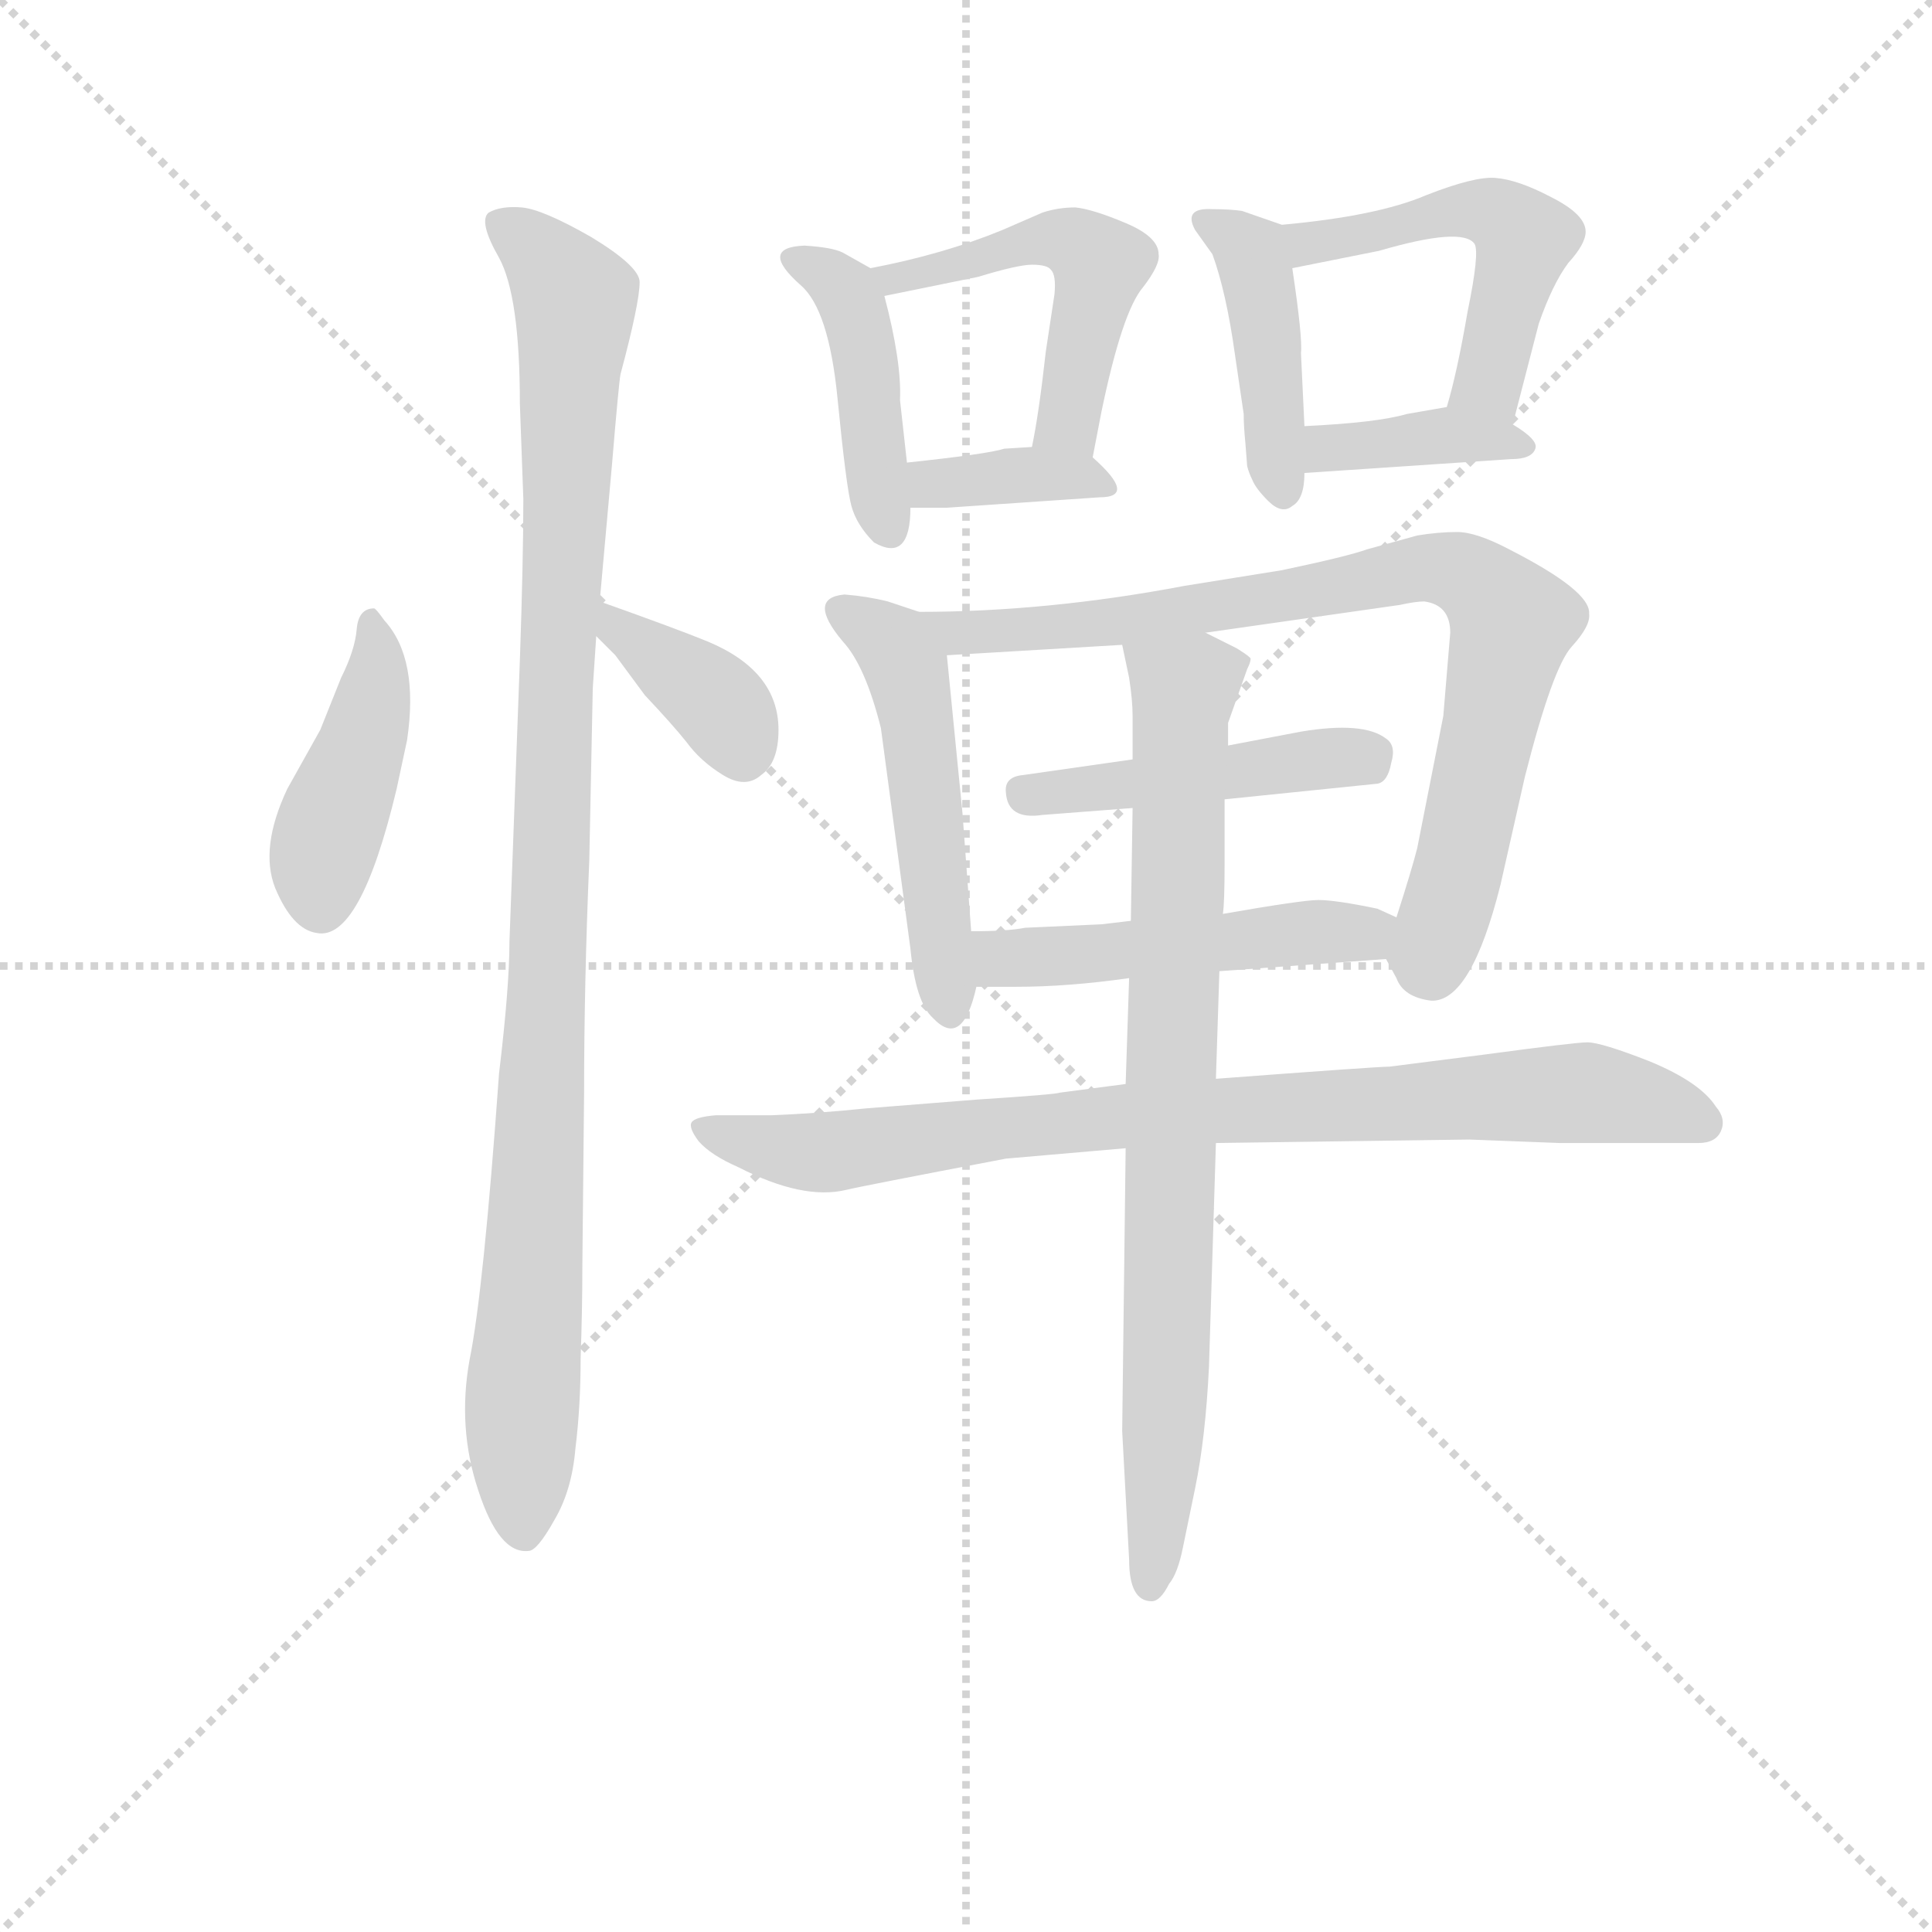 <svg version="1.1" viewBox="0 0 1024 1024" xmlns="http://www.w3.org/2000/svg">
  <g stroke="lightgray" stroke-dasharray="1,1" stroke-width="1" transform="scale(4, 4)">
    <line x1="0" y1="0" x2="256" y2="256"></line>
    <line x1="256" y1="0" x2="0" y2="256"></line>
    <line x1="128" y1="0" x2="128" y2="256"></line>
    <line x1="0" y1="128" x2="256" y2="128"></line>
  </g>
<g transform="scale(0.92, -0.92) translate(60, -900)">
   <style type="text/css">
    @keyframes keyframes0 {
      from {
       stroke: blue;
       stroke-dashoffset: 423;
       stroke-width: 128;
       }
       58% {
       animation-timing-function: step-end;
       stroke: blue;
       stroke-dashoffset: 0;
       stroke-width: 128;
       }
       to {
       stroke: black;
       stroke-width: 1024;
       }
       }
       #make-me-a-hanzi-animation-0 {
         animation: keyframes0 0.594s both;
         animation-delay: 0s;
         animation-timing-function: linear;
       }
    @keyframes keyframes1 {
      from {
       stroke: blue;
       stroke-dashoffset: 1030;
       stroke-width: 128;
       }
       77% {
       animation-timing-function: step-end;
       stroke: blue;
       stroke-dashoffset: 0;
       stroke-width: 128;
       }
       to {
       stroke: black;
       stroke-width: 1024;
       }
       }
       #make-me-a-hanzi-animation-1 {
         animation: keyframes1 1.088s both;
         animation-delay: 0.594s;
         animation-timing-function: linear;
       }
    @keyframes keyframes2 {
      from {
       stroke: blue;
       stroke-dashoffset: 370;
       stroke-width: 128;
       }
       55% {
       animation-timing-function: step-end;
       stroke: blue;
       stroke-dashoffset: 0;
       stroke-width: 128;
       }
       to {
       stroke: black;
       stroke-width: 1024;
       }
       }
       #make-me-a-hanzi-animation-2 {
         animation: keyframes2 0.551s both;
         animation-delay: 1.682s;
         animation-timing-function: linear;
       }
    @keyframes keyframes3 {
      from {
       stroke: blue;
       stroke-dashoffset: 422;
       stroke-width: 128;
       }
       58% {
       animation-timing-function: step-end;
       stroke: blue;
       stroke-dashoffset: 0;
       stroke-width: 128;
       }
       to {
       stroke: black;
       stroke-width: 1024;
       }
       }
       #make-me-a-hanzi-animation-3 {
         animation: keyframes3 0.593s both;
         animation-delay: 2.234s;
         animation-timing-function: linear;
       }
    @keyframes keyframes4 {
      from {
       stroke: blue;
       stroke-dashoffset: 498;
       stroke-width: 128;
       }
       62% {
       animation-timing-function: step-end;
       stroke: blue;
       stroke-dashoffset: 0;
       stroke-width: 128;
       }
       to {
       stroke: black;
       stroke-width: 1024;
       }
       }
       #make-me-a-hanzi-animation-4 {
         animation: keyframes4 0.655s both;
         animation-delay: 2.827s;
         animation-timing-function: linear;
       }
    @keyframes keyframes5 {
      from {
       stroke: blue;
       stroke-dashoffset: 362;
       stroke-width: 128;
       }
       54% {
       animation-timing-function: step-end;
       stroke: blue;
       stroke-dashoffset: 0;
       stroke-width: 128;
       }
       to {
       stroke: black;
       stroke-width: 1024;
       }
       }
       #make-me-a-hanzi-animation-5 {
         animation: keyframes5 0.545s both;
         animation-delay: 3.482s;
         animation-timing-function: linear;
       }
    @keyframes keyframes6 {
      from {
       stroke: blue;
       stroke-dashoffset: 420;
       stroke-width: 128;
       }
       58% {
       animation-timing-function: step-end;
       stroke: blue;
       stroke-dashoffset: 0;
       stroke-width: 128;
       }
       to {
       stroke: black;
       stroke-width: 1024;
       }
       }
       #make-me-a-hanzi-animation-6 {
         animation: keyframes6 0.592s both;
         animation-delay: 4.027s;
         animation-timing-function: linear;
       }
    @keyframes keyframes7 {
      from {
       stroke: blue;
       stroke-dashoffset: 500;
       stroke-width: 128;
       }
       62% {
       animation-timing-function: step-end;
       stroke: blue;
       stroke-dashoffset: 0;
       stroke-width: 128;
       }
       to {
       stroke: black;
       stroke-width: 1024;
       }
       }
       #make-me-a-hanzi-animation-7 {
         animation: keyframes7 0.657s both;
         animation-delay: 4.619s;
         animation-timing-function: linear;
       }
    @keyframes keyframes8 {
      from {
       stroke: blue;
       stroke-dashoffset: 379;
       stroke-width: 128;
       }
       55% {
       animation-timing-function: step-end;
       stroke: blue;
       stroke-dashoffset: 0;
       stroke-width: 128;
       }
       to {
       stroke: black;
       stroke-width: 1024;
       }
       }
       #make-me-a-hanzi-animation-8 {
         animation: keyframes8 0.558s both;
         animation-delay: 5.276s;
         animation-timing-function: linear;
       }
    @keyframes keyframes9 {
      from {
       stroke: blue;
       stroke-dashoffset: 494;
       stroke-width: 128;
       }
       62% {
       animation-timing-function: step-end;
       stroke: blue;
       stroke-dashoffset: 0;
       stroke-width: 128;
       }
       to {
       stroke: black;
       stroke-width: 1024;
       }
       }
       #make-me-a-hanzi-animation-9 {
         animation: keyframes9 0.652s both;
         animation-delay: 5.834s;
         animation-timing-function: linear;
       }
    @keyframes keyframes10 {
      from {
       stroke: blue;
       stroke-dashoffset: 814;
       stroke-width: 128;
       }
       73% {
       animation-timing-function: step-end;
       stroke: blue;
       stroke-dashoffset: 0;
       stroke-width: 128;
       }
       to {
       stroke: black;
       stroke-width: 1024;
       }
       }
       #make-me-a-hanzi-animation-10 {
         animation: keyframes10 0.912s both;
         animation-delay: 6.486s;
         animation-timing-function: linear;
       }
    @keyframes keyframes11 {
      from {
       stroke: blue;
       stroke-dashoffset: 455;
       stroke-width: 128;
       }
       60% {
       animation-timing-function: step-end;
       stroke: blue;
       stroke-dashoffset: 0;
       stroke-width: 128;
       }
       to {
       stroke: black;
       stroke-width: 1024;
       }
       }
       #make-me-a-hanzi-animation-11 {
         animation: keyframes11 0.62s both;
         animation-delay: 7.398s;
         animation-timing-function: linear;
       }
    @keyframes keyframes12 {
      from {
       stroke: blue;
       stroke-dashoffset: 489;
       stroke-width: 128;
       }
       61% {
       animation-timing-function: step-end;
       stroke: blue;
       stroke-dashoffset: 0;
       stroke-width: 128;
       }
       to {
       stroke: black;
       stroke-width: 1024;
       }
       }
       #make-me-a-hanzi-animation-12 {
         animation: keyframes12 0.648s both;
         animation-delay: 8.019s;
         animation-timing-function: linear;
       }
    @keyframes keyframes13 {
      from {
       stroke: blue;
       stroke-dashoffset: 836;
       stroke-width: 128;
       }
       73% {
       animation-timing-function: step-end;
       stroke: blue;
       stroke-dashoffset: 0;
       stroke-width: 128;
       }
       to {
       stroke: black;
       stroke-width: 1024;
       }
       }
       #make-me-a-hanzi-animation-13 {
         animation: keyframes13 0.93s both;
         animation-delay: 8.667s;
         animation-timing-function: linear;
       }
    @keyframes keyframes14 {
      from {
       stroke: blue;
       stroke-dashoffset: 808;
       stroke-width: 128;
       }
       72% {
       animation-timing-function: step-end;
       stroke: blue;
       stroke-dashoffset: 0;
       stroke-width: 128;
       }
       to {
       stroke: black;
       stroke-width: 1024;
       }
       }
       #make-me-a-hanzi-animation-14 {
         animation: keyframes14 0.908s both;
         animation-delay: 9.597s;
         animation-timing-function: linear;
       }
</style>
<path d="M 155.5 549.5 Q 146.5 549.5 145.5 537.5 Q 144.5 525.5 136.5 509.5 L 124.5 479.5 L 105.5 445.5 Q 89.5 411.5 98.5 388.5 Q 108.5 364.5 122.5 362.5 Q 147.5 357.5 168.5 445.5 L 174.5 473.5 Q 181.5 520.5 161.5 542.5 Q 156.5 549.5 155.5 549.5 Z" fill="lightgray"></path> 
<path d="M 279.5 404.5 L 281.5 503.5 L 283.5 533.5 L 285.5 553.5 L 292.5 631.5 Q 296.5 679.5 297.5 684.5 Q 308.5 725.5 308.5 737.5 Q 308.5 746.5 280.5 763.5 Q 252.5 779.5 240.5 780.5 Q 228.5 781.5 221.5 777.5 Q 215.5 772.5 227.5 751.5 Q 239.5 729.5 239.5 667.5 L 241.5 612.5 Q 241.5 577.5 239.5 519.5 L 233.5 357.5 Q 233.5 331.5 227.5 281.5 Q 218.5 155.5 210.5 116.5 Q 203.5 77.5 215.5 41.5 Q 227.5 4.5 244.5 6.5 Q 249.5 6.5 259.5 24.5 Q 269.5 41.5 271.5 65.5 Q 274.5 89.5 274.5 117.5 Q 275.5 145.5 275.5 170.5 L 276.5 270.5 Q 276.5 333.5 279.5 404.5 Z" fill="lightgray"></path> 
<path d="M 283.5 533.5 L 294.5 522.5 L 311.5 499.5 Q 327.5 482.5 335.5 472.5 Q 343.5 461.5 356.5 453.5 Q 369.5 445.5 378.5 453.5 Q 388.5 460.5 388.5 479.5 Q 388.5 513.5 347.5 530.5 Q 330.5 537.5 285.5 553.5 C 257.5 563.5 262.5 554.5 283.5 533.5 Z" fill="lightgray"></path> 
<path d="M 462.5 633.5 L 458.5 669.5 Q 459.5 691.5 449.5 729.5 C 446.5 742.5 446.5 742.5 441.5 745.5 L 425.5 754.5 Q 419.5 757.5 403.5 758.5 Q 376.5 757.5 401.5 735.5 Q 417.5 721.5 422.5 670.5 Q 427.5 619.5 430.5 608.5 Q 433.5 597.5 443.5 587.5 Q 464.5 575.5 464.5 607.5 L 462.5 633.5 Z" fill="lightgray"></path> 
<path d="M 449.5 729.5 L 503.5 740.5 Q 526.5 747.5 534.5 747.5 Q 543.5 747.5 545.5 744.5 Q 548.5 741.5 547.5 730.5 L 542.5 697.5 Q 538.5 661.5 534.5 642.5 C 528.5 613.5 563.5 607.5 569.5 636.5 L 574.5 662.5 Q 586.5 720.5 598.5 734.5 Q 608.5 747.5 607.5 753.5 Q 607.5 763.5 588.5 771.5 Q 569.5 779.5 559.5 780.5 Q 549.5 780.5 540.5 777.5 L 517.5 767.5 Q 483.5 753.5 441.5 745.5 C 412.5 739.5 420.5 723.5 449.5 729.5 Z" fill="lightgray"></path> 
<path d="M 534.5 642.5 L 518.5 641.5 Q 509.5 638.5 462.5 633.5 C 432.5 630.5 434.5 607.5 464.5 607.5 L 485.5 607.5 L 573.5 613.5 Q 595.5 613.5 569.5 636.5 C 561.5 644.5 561.5 644.5 534.5 642.5 Z" fill="lightgray"></path> 
<path d="M 691.5 654.5 L 689.5 696.5 Q 690.5 705.5 684.5 745.5 C 680.5 769.5 680.5 769.5 678.5 770.5 L 655.5 778.5 Q 648.5 779.5 638.5 779.5 Q 621.5 780.5 628.5 767.5 L 638.5 753.5 Q 646.5 731.5 651.5 695.5 L 656.5 661.5 Q 656.5 654.5 657.5 644.5 L 658.5 631.5 Q 659.5 627.5 661.5 623.5 Q 663.5 618.5 670.5 611.5 Q 678.5 603.5 684.5 608.5 Q 691.5 612.5 691.5 627.5 L 691.5 654.5 Z" fill="lightgray"></path> 
<path d="M 684.5 745.5 L 734.5 755.5 Q 782.5 769.5 789.5 759.5 Q 792.5 754.5 785.5 720.5 Q 779.5 685.5 773.5 665.5 C 765.5 636.5 803.5 626.5 811.5 655.5 L 826.5 713.5 Q 834.5 736.5 843.5 748.5 Q 853.5 759.5 853.5 766.5 Q 853.5 776.5 833.5 786.5 Q 814.5 796.5 801.5 797.5 Q 789.5 798.5 761.5 787.5 Q 733.5 775.5 678.5 770.5 C 648.5 767.5 655.5 739.5 684.5 745.5 Z" fill="lightgray"></path> 
<path d="M 773.5 665.5 L 750.5 661.5 Q 733.5 656.5 691.5 654.5 C 661.5 652.5 661.5 625.5 691.5 627.5 L 810.5 635.5 Q 822.5 635.5 824.5 641.5 Q 826.5 646.5 811.5 655.5 C 790.5 668.5 790.5 668.5 773.5 665.5 Z" fill="lightgray"></path> 
<path d="M 499.5 363.5 L 494.5 431.5 L 485.5 522.5 C 483.5 542.5 483.5 542.5 469.5 547.5 L 451.5 553.5 Q 439.5 556.5 426.5 557.5 Q 404.5 555.5 425.5 530.5 Q 438.5 516.5 447.5 480.5 L 464.5 353.5 Q 467.5 322.5 477.5 313.5 Q 494.5 295.5 502.5 331.5 L 499.5 363.5 Z" fill="lightgray"></path> 
<path d="M 634.5 535.5 L 746.5 551.5 Q 755.5 553.5 760.5 553.5 Q 775.5 551.5 775.5 535.5 L 771.5 487.5 L 756.5 411.5 Q 753.5 399.5 744.5 371.5 C 737.5 349.5 737.5 349.5 738.5 347.5 L 744.5 336.5 Q 748.5 325.5 764.5 323.5 Q 787.5 322.5 804.5 390.5 L 818.5 452.5 Q 834.5 515.5 845.5 527.5 Q 856.5 539.5 855.5 546.5 Q 856.5 559.5 809.5 583.5 Q 790.5 593.5 779.5 593.5 Q 768.5 593.5 756.5 591.5 L 727.5 583.5 Q 716.5 579.5 678.5 571.5 L 622.5 562.5 Q 543.5 547.5 469.5 547.5 C 439.5 547.5 455.5 520.5 485.5 522.5 L 586.5 528.5 L 634.5 535.5 Z" fill="lightgray"></path> 
<path d="M 645.5 439.5 L 733.5 448.5 Q 739.5 449.5 741.5 460.5 Q 744.5 470.5 738.5 474.5 Q 725.5 484.5 689.5 478.5 L 647.5 470.5 L 592.5 462.5 L 529.5 453.5 Q 518.5 452.5 519.5 443.5 Q 520.5 427.5 540.5 430.5 L 592.5 434.5 L 645.5 439.5 Z" fill="lightgray"></path> 
<path d="M 744.5 371.5 L 733.5 376.5 Q 709.5 381.5 699.5 381.5 Q 690.5 381.5 644.5 373.5 L 591.5 369.5 L 574.5 367.5 L 530.5 365.5 Q 520.5 363.5 499.5 363.5 C 469.5 363.5 472.5 331.5 502.5 331.5 L 525.5 331.5 Q 555.5 331.5 590.5 336.5 L 642.5 340.5 L 738.5 347.5 C 768.5 349.5 771.5 359.5 744.5 371.5 Z" fill="lightgray"></path> 
<path d="M 640.5 241.5 L 786.5 243.5 L 838.5 241.5 L 918.5 241.5 Q 928.5 241.5 931.5 248.5 Q 934.5 255.5 928.5 262.5 Q 919.5 276.5 890.5 288.5 Q 862.5 299.5 854.5 299.5 Q 847.5 299.5 795.5 292.5 L 740.5 285.5 Q 733.5 285.5 640.5 278.5 L 588.5 275.5 L 550.5 270.5 Q 548.5 269.5 502.5 266.5 L 439.5 261.5 Q 410.5 258.5 384.5 257.5 L 352.5 257.5 Q 340.5 256.5 338.5 253.5 Q 336.5 250.5 342.5 242.5 Q 349.5 234.5 365.5 227.5 Q 402.5 208.5 427.5 214.5 Q 435.5 216.5 519.5 232.5 L 588.5 238.5 L 640.5 241.5 Z" fill="lightgray"></path> 
<path d="M 644.5 373.5 Q 645.5 379.5 645.5 402.5 L 645.5 439.5 L 647.5 470.5 L 647.5 483.5 L 658.5 514.5 Q 660.5 518.5 660.5 520.5 Q 660.5 521.5 652.5 526.5 L 634.5 535.5 C 607.5 548.5 580.5 557.5 586.5 528.5 L 590.5 509.5 Q 592.5 496.5 592.5 487.5 L 592.5 462.5 L 592.5 434.5 L 591.5 369.5 L 590.5 336.5 L 588.5 275.5 L 588.5 238.5 L 586.5 75.5 L 590.5 1.5 Q 590.5 -22.5 603.5 -22.5 Q 608.5 -22.5 613.5 -12.5 Q 618.5 -6.5 621.5 8.5 L 628.5 42.5 Q 634.5 71.5 636.5 112.5 L 640.5 241.5 L 640.5 278.5 L 642.5 340.5 L 644.5 373.5 Z" fill="lightgray"></path> 
      <clipPath id="make-me-a-hanzi-clip-0">
      <path d="M 155.5 549.5 Q 146.5 549.5 145.5 537.5 Q 144.5 525.5 136.5 509.5 L 124.5 479.5 L 105.5 445.5 Q 89.5 411.5 98.5 388.5 Q 108.5 364.5 122.5 362.5 Q 147.5 357.5 168.5 445.5 L 174.5 473.5 Q 181.5 520.5 161.5 542.5 Q 156.5 549.5 155.5 549.5 Z" fill="lightgray"></path>
      </clipPath>
      <path clip-path="url(#make-me-a-hanzi-clip-0)" d="M 153.5 541.5 L 157.5 521.5 L 152.5 484.5 L 127.5 415.5 L 124.5 379.5 " fill="none" id="make-me-a-hanzi-animation-0" stroke-dasharray="295 590" stroke-linecap="round"></path>

      <clipPath id="make-me-a-hanzi-clip-1">
      <path d="M 279.5 404.5 L 281.5 503.5 L 283.5 533.5 L 285.5 553.5 L 292.5 631.5 Q 296.5 679.5 297.5 684.5 Q 308.5 725.5 308.5 737.5 Q 308.5 746.5 280.5 763.5 Q 252.5 779.5 240.5 780.5 Q 228.5 781.5 221.5 777.5 Q 215.5 772.5 227.5 751.5 Q 239.5 729.5 239.5 667.5 L 241.5 612.5 Q 241.5 577.5 239.5 519.5 L 233.5 357.5 Q 233.5 331.5 227.5 281.5 Q 218.5 155.5 210.5 116.5 Q 203.5 77.5 215.5 41.5 Q 227.5 4.5 244.5 6.5 Q 249.5 6.5 259.5 24.5 Q 269.5 41.5 271.5 65.5 Q 274.5 89.5 274.5 117.5 Q 275.5 145.5 275.5 170.5 L 276.5 270.5 Q 276.5 333.5 279.5 404.5 Z" fill="lightgray"></path>
      </clipPath>
      <path clip-path="url(#make-me-a-hanzi-clip-1)" d="M 227.5 771.5 L 249.5 755.5 L 271.5 727.5 L 240.5 92.5 L 241.5 17.5 " fill="none" id="make-me-a-hanzi-animation-1" stroke-dasharray="902 1804" stroke-linecap="round"></path>

      <clipPath id="make-me-a-hanzi-clip-2">
      <path d="M 283.5 533.5 L 294.5 522.5 L 311.5 499.5 Q 327.5 482.5 335.5 472.5 Q 343.5 461.5 356.5 453.5 Q 369.5 445.5 378.5 453.5 Q 388.5 460.5 388.5 479.5 Q 388.5 513.5 347.5 530.5 Q 330.5 537.5 285.5 553.5 C 257.5 563.5 262.5 554.5 283.5 533.5 Z" fill="lightgray"></path>
      </clipPath>
      <path clip-path="url(#make-me-a-hanzi-clip-2)" d="M 292.5 547.5 L 296.5 535.5 L 356.5 491.5 L 367.5 466.5 " fill="none" id="make-me-a-hanzi-animation-2" stroke-dasharray="242 484" stroke-linecap="round"></path>

      <clipPath id="make-me-a-hanzi-clip-3">
      <path d="M 462.5 633.5 L 458.5 669.5 Q 459.5 691.5 449.5 729.5 C 446.5 742.5 446.5 742.5 441.5 745.5 L 425.5 754.5 Q 419.5 757.5 403.5 758.5 Q 376.5 757.5 401.5 735.5 Q 417.5 721.5 422.5 670.5 Q 427.5 619.5 430.5 608.5 Q 433.5 597.5 443.5 587.5 Q 464.5 575.5 464.5 607.5 L 462.5 633.5 Z" fill="lightgray"></path>
      </clipPath>
      <path clip-path="url(#make-me-a-hanzi-clip-3)" d="M 400.5 747.5 L 416.5 741.5 L 430.5 725.5 L 452.5 599.5 " fill="none" id="make-me-a-hanzi-animation-3" stroke-dasharray="294 588" stroke-linecap="round"></path>

      <clipPath id="make-me-a-hanzi-clip-4">
      <path d="M 449.5 729.5 L 503.5 740.5 Q 526.5 747.5 534.5 747.5 Q 543.5 747.5 545.5 744.5 Q 548.5 741.5 547.5 730.5 L 542.5 697.5 Q 538.5 661.5 534.5 642.5 C 528.5 613.5 563.5 607.5 569.5 636.5 L 574.5 662.5 Q 586.5 720.5 598.5 734.5 Q 608.5 747.5 607.5 753.5 Q 607.5 763.5 588.5 771.5 Q 569.5 779.5 559.5 780.5 Q 549.5 780.5 540.5 777.5 L 517.5 767.5 Q 483.5 753.5 441.5 745.5 C 412.5 739.5 420.5 723.5 449.5 729.5 Z" fill="lightgray"></path>
      </clipPath>
      <path clip-path="url(#make-me-a-hanzi-clip-4)" d="M 450.5 744.5 L 455.5 739.5 L 544.5 761.5 L 556.5 761.5 L 571.5 751.5 L 560.5 676.5 L 554.5 656.5 L 541.5 646.5 " fill="none" id="make-me-a-hanzi-animation-4" stroke-dasharray="370 740" stroke-linecap="round"></path>

      <clipPath id="make-me-a-hanzi-clip-5">
      <path d="M 534.5 642.5 L 518.5 641.5 Q 509.5 638.5 462.5 633.5 C 432.5 630.5 434.5 607.5 464.5 607.5 L 485.5 607.5 L 573.5 613.5 Q 595.5 613.5 569.5 636.5 C 561.5 644.5 561.5 644.5 534.5 642.5 Z" fill="lightgray"></path>
      </clipPath>
      <path clip-path="url(#make-me-a-hanzi-clip-5)" d="M 469.5 614.5 L 478.5 621.5 L 573.5 625.5 " fill="none" id="make-me-a-hanzi-animation-5" stroke-dasharray="234 468" stroke-linecap="round"></path>

      <clipPath id="make-me-a-hanzi-clip-6">
      <path d="M 691.5 654.5 L 689.5 696.5 Q 690.5 705.5 684.5 745.5 C 680.5 769.5 680.5 769.5 678.5 770.5 L 655.5 778.5 Q 648.5 779.5 638.5 779.5 Q 621.5 780.5 628.5 767.5 L 638.5 753.5 Q 646.5 731.5 651.5 695.5 L 656.5 661.5 Q 656.5 654.5 657.5 644.5 L 658.5 631.5 Q 659.5 627.5 661.5 623.5 Q 663.5 618.5 670.5 611.5 Q 678.5 603.5 684.5 608.5 Q 691.5 612.5 691.5 627.5 L 691.5 654.5 Z" fill="lightgray"></path>
      </clipPath>
      <path clip-path="url(#make-me-a-hanzi-clip-6)" d="M 638.5 769.5 L 655.5 760.5 L 663.5 746.5 L 679.5 618.5 " fill="none" id="make-me-a-hanzi-animation-6" stroke-dasharray="292 584" stroke-linecap="round"></path>

      <clipPath id="make-me-a-hanzi-clip-7">
      <path d="M 684.5 745.5 L 734.5 755.5 Q 782.5 769.5 789.5 759.5 Q 792.5 754.5 785.5 720.5 Q 779.5 685.5 773.5 665.5 C 765.5 636.5 803.5 626.5 811.5 655.5 L 826.5 713.5 Q 834.5 736.5 843.5 748.5 Q 853.5 759.5 853.5 766.5 Q 853.5 776.5 833.5 786.5 Q 814.5 796.5 801.5 797.5 Q 789.5 798.5 761.5 787.5 Q 733.5 775.5 678.5 770.5 C 648.5 767.5 655.5 739.5 684.5 745.5 Z" fill="lightgray"></path>
      </clipPath>
      <path clip-path="url(#make-me-a-hanzi-clip-7)" d="M 687.5 766.5 L 701.5 760.5 L 788.5 779.5 L 802.5 776.5 L 818.5 762.5 L 798.5 682.5 L 781.5 669.5 " fill="none" id="make-me-a-hanzi-animation-7" stroke-dasharray="372 744" stroke-linecap="round"></path>

      <clipPath id="make-me-a-hanzi-clip-8">
      <path d="M 773.5 665.5 L 750.5 661.5 Q 733.5 656.5 691.5 654.5 C 661.5 652.5 661.5 625.5 691.5 627.5 L 810.5 635.5 Q 822.5 635.5 824.5 641.5 Q 826.5 646.5 811.5 655.5 C 790.5 668.5 790.5 668.5 773.5 665.5 Z" fill="lightgray"></path>
      </clipPath>
      <path clip-path="url(#make-me-a-hanzi-clip-8)" d="M 698.5 634.5 L 705.5 642.5 L 775.5 649.5 L 816.5 641.5 " fill="none" id="make-me-a-hanzi-animation-8" stroke-dasharray="251 502" stroke-linecap="round"></path>

      <clipPath id="make-me-a-hanzi-clip-9">
      <path d="M 499.5 363.5 L 494.5 431.5 L 485.5 522.5 C 483.5 542.5 483.5 542.5 469.5 547.5 L 451.5 553.5 Q 439.5 556.5 426.5 557.5 Q 404.5 555.5 425.5 530.5 Q 438.5 516.5 447.5 480.5 L 464.5 353.5 Q 467.5 322.5 477.5 313.5 Q 494.5 295.5 502.5 331.5 L 499.5 363.5 Z" fill="lightgray"></path>
      </clipPath>
      <path clip-path="url(#make-me-a-hanzi-clip-9)" d="M 427.5 543.5 L 449.5 532.5 L 461.5 516.5 L 488.5 324.5 " fill="none" id="make-me-a-hanzi-animation-9" stroke-dasharray="366 732" stroke-linecap="round"></path>

      <clipPath id="make-me-a-hanzi-clip-10">
      <path d="M 634.5 535.5 L 746.5 551.5 Q 755.5 553.5 760.5 553.5 Q 775.5 551.5 775.5 535.5 L 771.5 487.5 L 756.5 411.5 Q 753.5 399.5 744.5 371.5 C 737.5 349.5 737.5 349.5 738.5 347.5 L 744.5 336.5 Q 748.5 325.5 764.5 323.5 Q 787.5 322.5 804.5 390.5 L 818.5 452.5 Q 834.5 515.5 845.5 527.5 Q 856.5 539.5 855.5 546.5 Q 856.5 559.5 809.5 583.5 Q 790.5 593.5 779.5 593.5 Q 768.5 593.5 756.5 591.5 L 727.5 583.5 Q 716.5 579.5 678.5 571.5 L 622.5 562.5 Q 543.5 547.5 469.5 547.5 C 439.5 547.5 455.5 520.5 485.5 522.5 L 586.5 528.5 L 634.5 535.5 Z" fill="lightgray"></path>
      </clipPath>
      <path clip-path="url(#make-me-a-hanzi-clip-10)" d="M 476.5 543.5 L 492.5 535.5 L 564.5 539.5 L 754.5 572.5 L 791.5 565.5 L 811.5 541.5 L 777.5 385.5 L 764.5 350.5 L 755.5 349.5 " fill="none" id="make-me-a-hanzi-animation-10" stroke-dasharray="686 1372" stroke-linecap="round"></path>

      <clipPath id="make-me-a-hanzi-clip-11">
      <path d="M 645.5 439.5 L 733.5 448.5 Q 739.5 449.5 741.5 460.5 Q 744.5 470.5 738.5 474.5 Q 725.5 484.5 689.5 478.5 L 647.5 470.5 L 592.5 462.5 L 529.5 453.5 Q 518.5 452.5 519.5 443.5 Q 520.5 427.5 540.5 430.5 L 592.5 434.5 L 645.5 439.5 Z" fill="lightgray"></path>
      </clipPath>
      <path clip-path="url(#make-me-a-hanzi-clip-11)" d="M 530.5 442.5 L 728.5 465.5 " fill="none" id="make-me-a-hanzi-animation-11" stroke-dasharray="327 654" stroke-linecap="round"></path>

      <clipPath id="make-me-a-hanzi-clip-12">
      <path d="M 744.5 371.5 L 733.5 376.5 Q 709.5 381.5 699.5 381.5 Q 690.5 381.5 644.5 373.5 L 591.5 369.5 L 574.5 367.5 L 530.5 365.5 Q 520.5 363.5 499.5 363.5 C 469.5 363.5 472.5 331.5 502.5 331.5 L 525.5 331.5 Q 555.5 331.5 590.5 336.5 L 642.5 340.5 L 738.5 347.5 C 768.5 349.5 771.5 359.5 744.5 371.5 Z" fill="lightgray"></path>
      </clipPath>
      <path clip-path="url(#make-me-a-hanzi-clip-12)" d="M 508.5 358.5 L 519.5 347.5 L 716.5 361.5 L 735.5 367.5 " fill="none" id="make-me-a-hanzi-animation-12" stroke-dasharray="361 722" stroke-linecap="round"></path>

      <clipPath id="make-me-a-hanzi-clip-13">
      <path d="M 640.5 241.5 L 786.5 243.5 L 838.5 241.5 L 918.5 241.5 Q 928.5 241.5 931.5 248.5 Q 934.5 255.5 928.5 262.5 Q 919.5 276.5 890.5 288.5 Q 862.5 299.5 854.5 299.5 Q 847.5 299.5 795.5 292.5 L 740.5 285.5 Q 733.5 285.5 640.5 278.5 L 588.5 275.5 L 550.5 270.5 Q 548.5 269.5 502.5 266.5 L 439.5 261.5 Q 410.5 258.5 384.5 257.5 L 352.5 257.5 Q 340.5 256.5 338.5 253.5 Q 336.5 250.5 342.5 242.5 Q 349.5 234.5 365.5 227.5 Q 402.5 208.5 427.5 214.5 Q 435.5 216.5 519.5 232.5 L 588.5 238.5 L 640.5 241.5 Z" fill="lightgray"></path>
      </clipPath>
      <path clip-path="url(#make-me-a-hanzi-clip-13)" d="M 346.5 250.5 L 409.5 235.5 L 584.5 257.5 L 853.5 270.5 L 920.5 253.5 " fill="none" id="make-me-a-hanzi-animation-13" stroke-dasharray="708 1416" stroke-linecap="round"></path>

      <clipPath id="make-me-a-hanzi-clip-14">
      <path d="M 644.5 373.5 Q 645.5 379.5 645.5 402.5 L 645.5 439.5 L 647.5 470.5 L 647.5 483.5 L 658.5 514.5 Q 660.5 518.5 660.5 520.5 Q 660.5 521.5 652.5 526.5 L 634.5 535.5 C 607.5 548.5 580.5 557.5 586.5 528.5 L 590.5 509.5 Q 592.5 496.5 592.5 487.5 L 592.5 462.5 L 592.5 434.5 L 591.5 369.5 L 590.5 336.5 L 588.5 275.5 L 588.5 238.5 L 586.5 75.5 L 590.5 1.5 Q 590.5 -22.5 603.5 -22.5 Q 608.5 -22.5 613.5 -12.5 Q 618.5 -6.5 621.5 8.5 L 628.5 42.5 Q 634.5 71.5 636.5 112.5 L 640.5 241.5 L 640.5 278.5 L 642.5 340.5 L 644.5 373.5 Z" fill="lightgray"></path>
      </clipPath>
      <path clip-path="url(#make-me-a-hanzi-clip-14)" d="M 593.5 524.5 L 622.5 503.5 L 612.5 105.5 L 603.5 -12.5 " fill="none" id="make-me-a-hanzi-animation-14" stroke-dasharray="680 1360" stroke-linecap="round"></path>

</g>
</svg>
